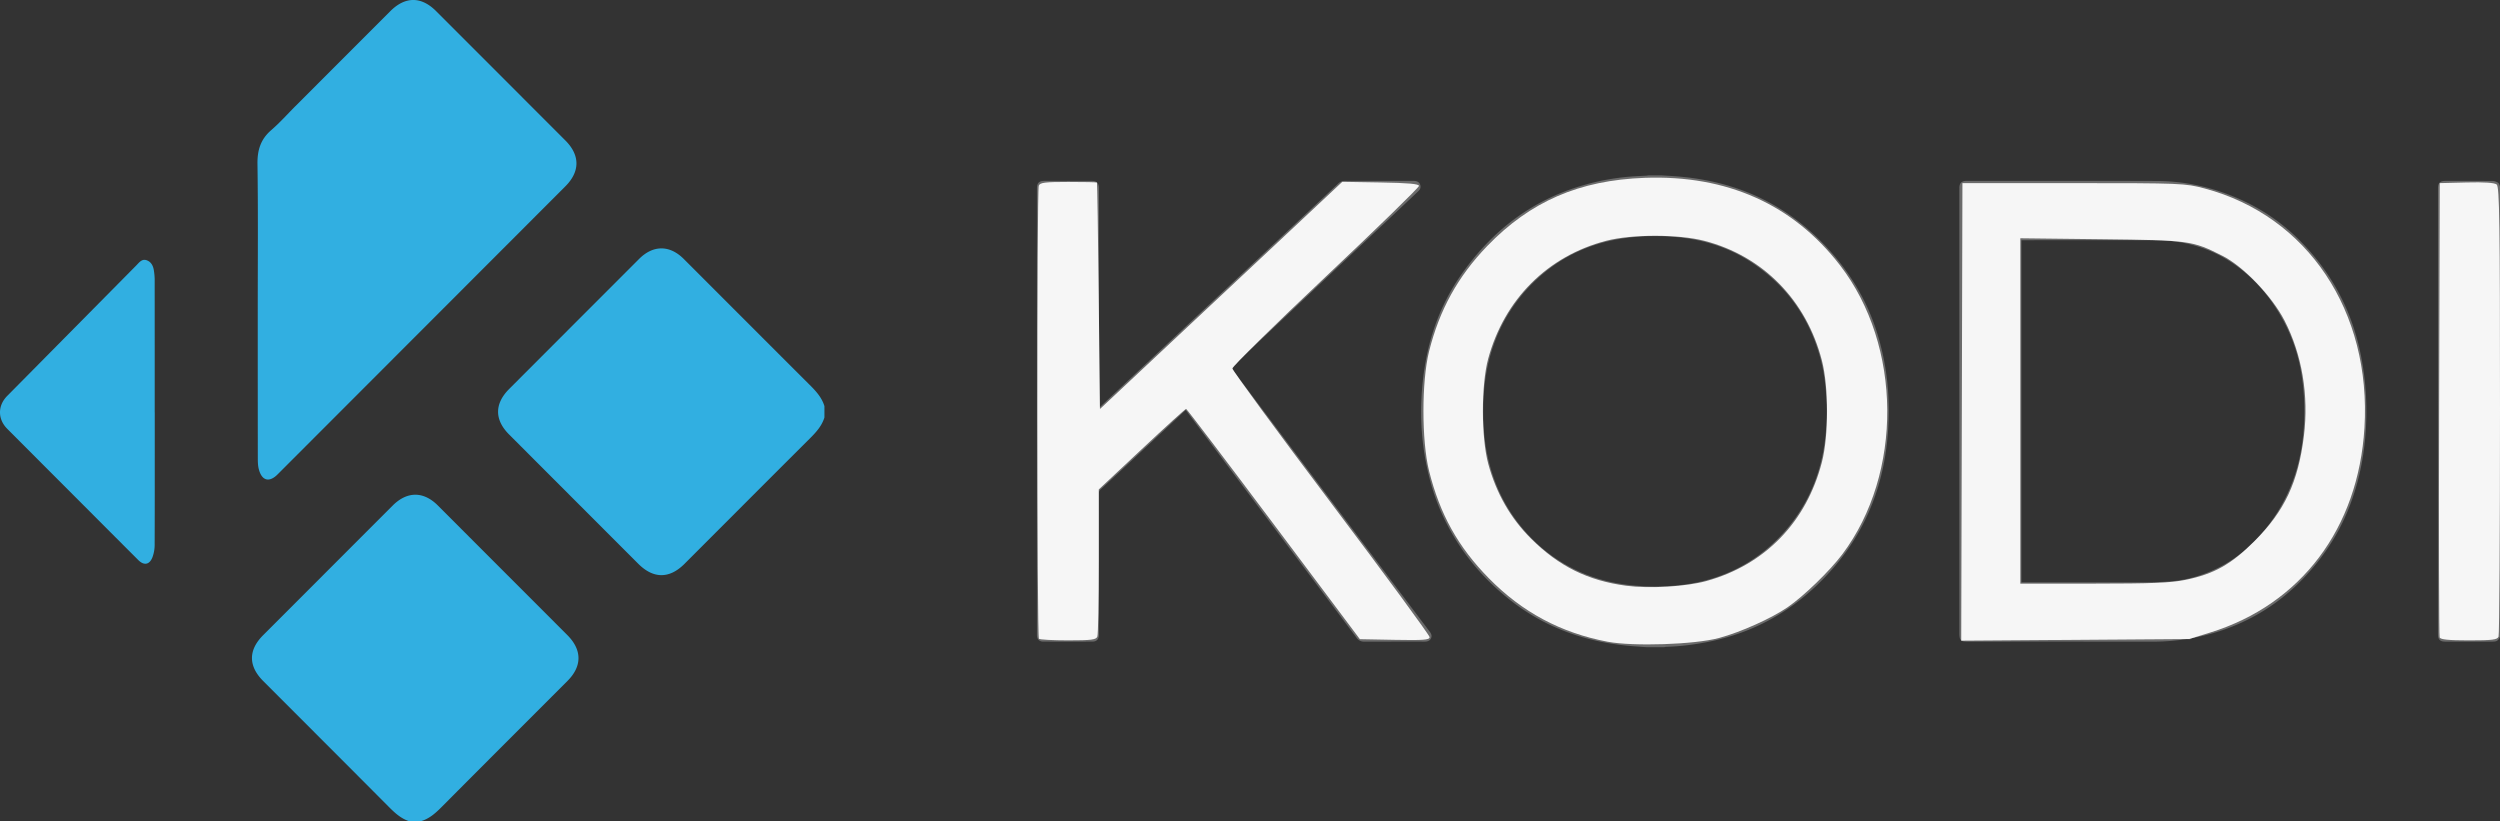 <?xml version="1.0" encoding="UTF-8" standalone="no"?>
<svg
   width="239.76"
   height="78.762"
   xml:space="preserve"
   version="1.1"
   id="svg12"
   sodipodi:docname="kodi-w.svg"
   inkscape:version="1.1 (c68e22c387, 2021-05-23)"
   xmlns:inkscape="http://www.inkscape.org/namespaces/inkscape"
   xmlns:sodipodi="http://sodipodi.sourceforge.net/DTD/sodipodi-0.dtd"
   xmlns="http://www.w3.org/2000/svg"
   xmlns:svg="http://www.w3.org/2000/svg"><rect width="100%" height="100%" fill="#333333" stroke="none"/><defs
   id="defs16" /><sodipodi:namedview
   id="namedview14"
   pagecolor="#ffffff"
   bordercolor="#666666"
   borderopacity="1.0"
   inkscape:pageshadow="2"
   inkscape:pageopacity="0.0"
   inkscape:pagecheckerboard="0"
   showgrid="false"
   inkscape:zoom="4.4127462"
   inkscape:cx="119.76669"
   inkscape:cy="39.31792"
   inkscape:window-width="1920"
   inkscape:window-height="1017"
   inkscape:window-x="-8"
   inkscape:window-y="712"
   inkscape:window-maximized="1"
   inkscape:current-layer="svg12" />
    <g
   fill="#6B6B6B"
   id="g6">
        <path
   d="M159.353 16.817c.404.026.81.05 1.215.08 3.107.213 6.078.942 8.853 2.384 1.982 1.031 3.74 2.365 5.309 3.955 1.703 1.728 3.111 3.664 4.171 5.848.779 1.603 1.319 3.286 1.694 5.025.458 2.134.609 4.293.518 6.466-.146 3.486-.917 6.818-2.561 9.92-1.147 2.164-2.642 4.062-4.42 5.742-2.852 2.692-6.193 4.448-10.033 5.263-1.421.3-2.854.49-4.306.534-.065.003-.13.022-.196.033h-1.709c-.371-.027-.743-.052-1.113-.08-4.446-.322-8.505-1.695-12.022-4.494-2.775-2.208-4.949-4.902-6.431-8.137-.754-1.643-1.259-3.367-1.595-5.141a25.67 25.67 0 0 1-.4-6.07c.216-4.287 1.345-8.29 3.832-11.837 2.91-4.15 6.717-7.101 11.63-8.528a22.59 22.59 0 0 1 4.58-.844c.494-.038.988-.057 1.481-.087.081-.005.161-.02.241-.031h1.262zm-.676 39.432c1.58-.012 3.11-.142 4.61-.513 3.268-.807 5.985-2.502 8.145-5.087 2.206-2.638 3.352-5.703 3.663-9.101.107-1.163.12-2.328.05-3.495-.075-1.266-.242-2.519-.577-3.744-1.049-3.824-3.197-6.875-6.496-9.083-2.47-1.65-5.231-2.405-8.176-2.551-1.61-.08-3.21-.007-4.797.282-2.773.503-5.24 1.648-7.367 3.51a15.589 15.589 0 0 0-4.475 6.584c-.699 1.952-.978 3.974-1.007 6.038-.024 1.603.09 3.197.438 4.763.632 2.828 1.903 5.325 3.888 7.452a15.101 15.101 0 0 0 6.263 4.055c1.906.648 3.875.869 5.838.89M239.76 61.05c-.168.404-.296.486-.753.486h-4.477c-.525 0-.718-.196-.718-.724V18.087c0-.548.193-.74.749-.74 1.492 0 2.984-.006 4.475.008.185.001.385.074.543.171.095.06.123.228.18.348V61.05z"
   id="path2" />
        <path
   d="m118.07 35.272 2.243 2.98 4.742 6.303 6.099 8.104c1.992 2.648 3.982 5.296 5.977 7.941.149.195.212.393.107.62-.108.228-.317.302-.552.314-.108.007-.216.001-.325.001-1.838 0-3.676 0-5.514.002a.85.85 0 0 1-.742-.366c-3.466-4.632-6.94-9.26-10.413-13.89l-5.918-7.882c-.016-.022-.035-.042-.063-.075l-.714.665-4.798 4.488c-.881.823-1.763 1.647-2.65 2.466a.448.448 0 0 0-.161.366c.004 4.474.003 8.95.003 13.427 0 .054.002.108 0 .163-.011.41-.22.633-.63.635a755.42 755.42 0 0 1-4.7 0c-.397-.002-.606-.225-.615-.625V18.086c0-.54.195-.738.73-.738h4.294c.095 0 .19-.003.285 0 .414.02.618.224.636.636.003.061 0 .122 0 .183v20.957c.355-.331.676-.628.994-.928 1.89-1.772 3.776-3.545 5.667-5.317l7.436-6.966 6.229-5.845c.876-.822 1.753-1.64 2.626-2.464a.89.89 0 0 1 .638-.257h6.572c.373 0 .584.136.663.416.065.23-.024.41-.185.564-.635.603-1.268 1.205-1.904 1.805-1.125 1.06-2.252 2.119-3.376 3.18-1.56 1.469-3.119 2.937-4.676 4.408-1.598 1.507-3.194 3.017-4.791 4.523-1.064 1.007-2.131 2.008-3.214 3.029M187.91 39.447V18.166l.001-.184c.008-.402.211-.611.61-.634h.08c6.085 0 12.168-.015 18.252.009 2.798.01 5.474.638 8.03 1.78a18.894 18.894 0 0 1 5.868 4.123c2.764 2.837 4.599 6.185 5.5 10.046.52 2.223.735 4.474.688 6.751-.065 3.06-.596 6.03-1.755 8.873-.968 2.373-2.355 4.481-4.103 6.351-2.68 2.872-5.938 4.76-9.755 5.684a21.1 21.1 0 0 1-5.01.575c-5.893-.008-11.786-.003-17.681-.004-.1 0-.203-.008-.302-.022a.44.44 0 0 1-.392-.383 1.938 1.938 0 0 1-.03-.341V39.447m5.952 16.401h.262c3.96 0 7.921.004 11.882-.003.71-.003 1.423-.032 2.131-.086 1.471-.117 2.875-.506 4.215-1.122 1.754-.802 3.228-1.972 4.496-3.418a16.208 16.208 0 0 0 2.806-4.496c.733-1.759 1.127-3.593 1.272-5.492a22.66 22.66 0 0 0-.18-5.169 16.427 16.427 0 0 0-1.986-5.719c-1.132-1.98-2.594-3.675-4.47-4.985-2.246-1.568-4.77-2.298-7.492-2.311-4.238-.02-8.479-.006-12.717-.007h-.22v32.808z"
   id="path4" />
    </g>
    <g
   fill="#31AFE1"
   id="g10">
        <path
   d="M79.067 40.037c-.256.827-.814 1.433-1.413 2.03-4.01 3.996-8.008 8.007-12.01 12.011-1.443 1.444-2.984 1.44-4.431-.01-4.131-4.133-8.262-8.267-12.39-12.402-1.407-1.407-1.406-2.945.004-4.356 4.152-4.16 8.306-8.316 12.46-12.472 1.35-1.353 2.939-1.353 4.29-.002 4.027 4.028 8.048 8.061 12.082 12.082.599.596 1.156 1.204 1.408 2.033v1.086zM39.254 78.762c-.823-.262-1.42-.832-2.014-1.429-3.993-4.014-7.998-8.015-12-12.022-1.432-1.434-1.434-2.963-.005-4.393 4.141-4.144 8.283-8.29 12.425-12.433 1.378-1.38 2.955-1.384 4.325-.013l12.424 12.434c1.423 1.426 1.427 2.987.01 4.403-4.036 4.042-8.079 8.078-12.106 12.127-.576.578-1.17 1.1-1.972 1.326h-1.087zM24.72 29.562c0-4.609.04-9.218-.027-13.826-.019-1.333.299-2.375 1.318-3.255.818-.708 1.545-1.525 2.312-2.294l9.11-9.117c1.428-1.428 2.968-1.427 4.395 0L54.22 13.47c1.42 1.42 1.418 2.982 0 4.402-4.885 4.891-9.77 9.78-14.657 14.67-4.314 4.32-8.628 8.639-12.943 12.956-.8.801-1.508.615-1.798-.495-.09-.343-.097-.714-.097-1.072-.006-4.79-.005-9.579-.005-14.368M14.841 39.548c0 4.228.006 8.46-.009 12.688a3.445 3.445 0 0 1-.209 1.2c-.282.734-.812.825-1.366.272-1.945-1.942-3.885-3.889-5.826-5.834-2.245-2.248-4.49-4.495-6.732-6.745-.929-.931-.933-2.222-.008-3.158L13.086 25.44c.273-.276.531-.65.996-.475.444.168.619.568.682 1.012.04.275.07.555.07.833.005 4.246.003 8.491.003 12.739h.004z"
   id="path8" />
    </g>
<path
   style="fill:#ffffff;fill-opacity:0.941;stroke-width:0.227"
   d="m 99.636,61.262 c -0.189,-0.189 -0.202,-42.963 -0.014,-43.454 0.115,-0.299 0.584,-0.358 2.833,-0.358 1.482,0 2.718,0.025 2.746,0.057 0.028,0.031 0.105,4.93 0.17,10.887 l 0.119,10.83 11.62,-10.893 11.62,-10.893 3.677,0.062 c 2.65,0.045 3.677,0.137 3.677,0.331 0,0.148 -4.028,4.069 -8.951,8.714 -4.923,4.645 -8.946,8.603 -8.938,8.796 0.007,0.193 4.265,5.997 9.461,12.897 5.197,6.9 9.448,12.69 9.448,12.867 0,0.265 -0.581,0.31 -3.343,0.258 l -3.343,-0.063 -8.271,-11.037 c -4.549,-6.07 -8.326,-11.042 -8.393,-11.048 -0.067,-0.006 -1.979,1.731 -4.249,3.858 l -4.128,3.869 v 6.877 c 0,3.782 -0.062,7.038 -0.138,7.235 -0.115,0.299 -0.581,0.358 -2.795,0.358 -1.462,0 -2.725,-0.068 -2.808,-0.151 z"
   id="path870" /><path
   style="fill:#ffffff;fill-opacity:0.941;stroke-width:0.227"
   d="m 154.176,61.545 c -4.491,-0.854 -8.197,-2.837 -11.4,-6.098 -2.941,-2.995 -4.684,-6.126 -5.722,-10.281 -0.719,-2.876 -0.72,-8.591 -0.002,-11.463 0.997,-3.987 2.769,-7.196 5.577,-10.104 4.135,-4.28 8.821,-6.311 15.095,-6.543 7.892,-0.291 14.233,2.545 18.738,8.382 5.959,7.72 6.054,19.961 0.216,27.727 -1.199,1.594 -3.686,4.003 -5.233,5.068 -1.553,1.069 -4.504,2.392 -6.581,2.952 -2.339,0.63 -8.222,0.828 -10.687,0.359 z m 9.491,-5.827 c 5.609,-1.554 9.589,-5.66 11.066,-11.415 0.649,-2.53 0.648,-7.188 -0.003,-9.717 -1.489,-5.789 -5.653,-10.033 -11.272,-11.489 -2.477,-0.642 -6.96,-0.644 -9.418,-0.004 -5.62,1.463 -9.771,5.613 -11.32,11.318 -0.676,2.49 -0.672,7.564 0.008,10.071 0.767,2.826 2.14,5.223 4.118,7.187 2.663,2.644 5.441,4.017 9.115,4.506 2.219,0.295 5.748,0.086 7.706,-0.456 z"
   id="path909" /><path
   style="fill:#ffffff;fill-opacity:0.941;stroke-width:0.227"
   d="m 188.147,39.502 0.058,-21.939 h 10.651 c 10.343,0 10.707,0.015 12.577,0.513 9.882,2.629 16.003,11.799 15.326,22.958 -0.585,9.638 -6.089,16.937 -14.805,19.633 l -1.993,0.617 -10.935,0.079 -10.935,0.079 z m 21.426,16.115 c 2.757,-0.564 4.403,-1.485 6.632,-3.711 2.898,-2.894 4.198,-5.658 4.749,-10.095 0.481,-3.875 -0.177,-7.8 -1.853,-11.056 -1.211,-2.353 -3.947,-5.207 -5.968,-6.225 -2.893,-1.457 -3.126,-1.488 -11.614,-1.588 l -7.762,-0.091 V 39.413 55.974 h 7.035 c 5.518,0 7.411,-0.077 8.781,-0.358 z"
   id="path948" /><path
   style="fill:#ffffff;fill-opacity:0.941;stroke-width:0.227"
   d="m 233.972,61.13 c -0.059,-0.156 -0.082,-10.022 -0.05,-21.925 l 0.058,-21.642 2.574,-0.064 c 1.704,-0.043 2.68,0.024 2.889,0.198 0.266,0.221 0.316,3.641 0.316,21.631 0,11.753 -0.062,21.53 -0.138,21.727 -0.115,0.299 -0.585,0.358 -2.84,0.358 -1.953,0 -2.732,-0.079 -2.81,-0.283 z"
   id="path987" /></svg>
